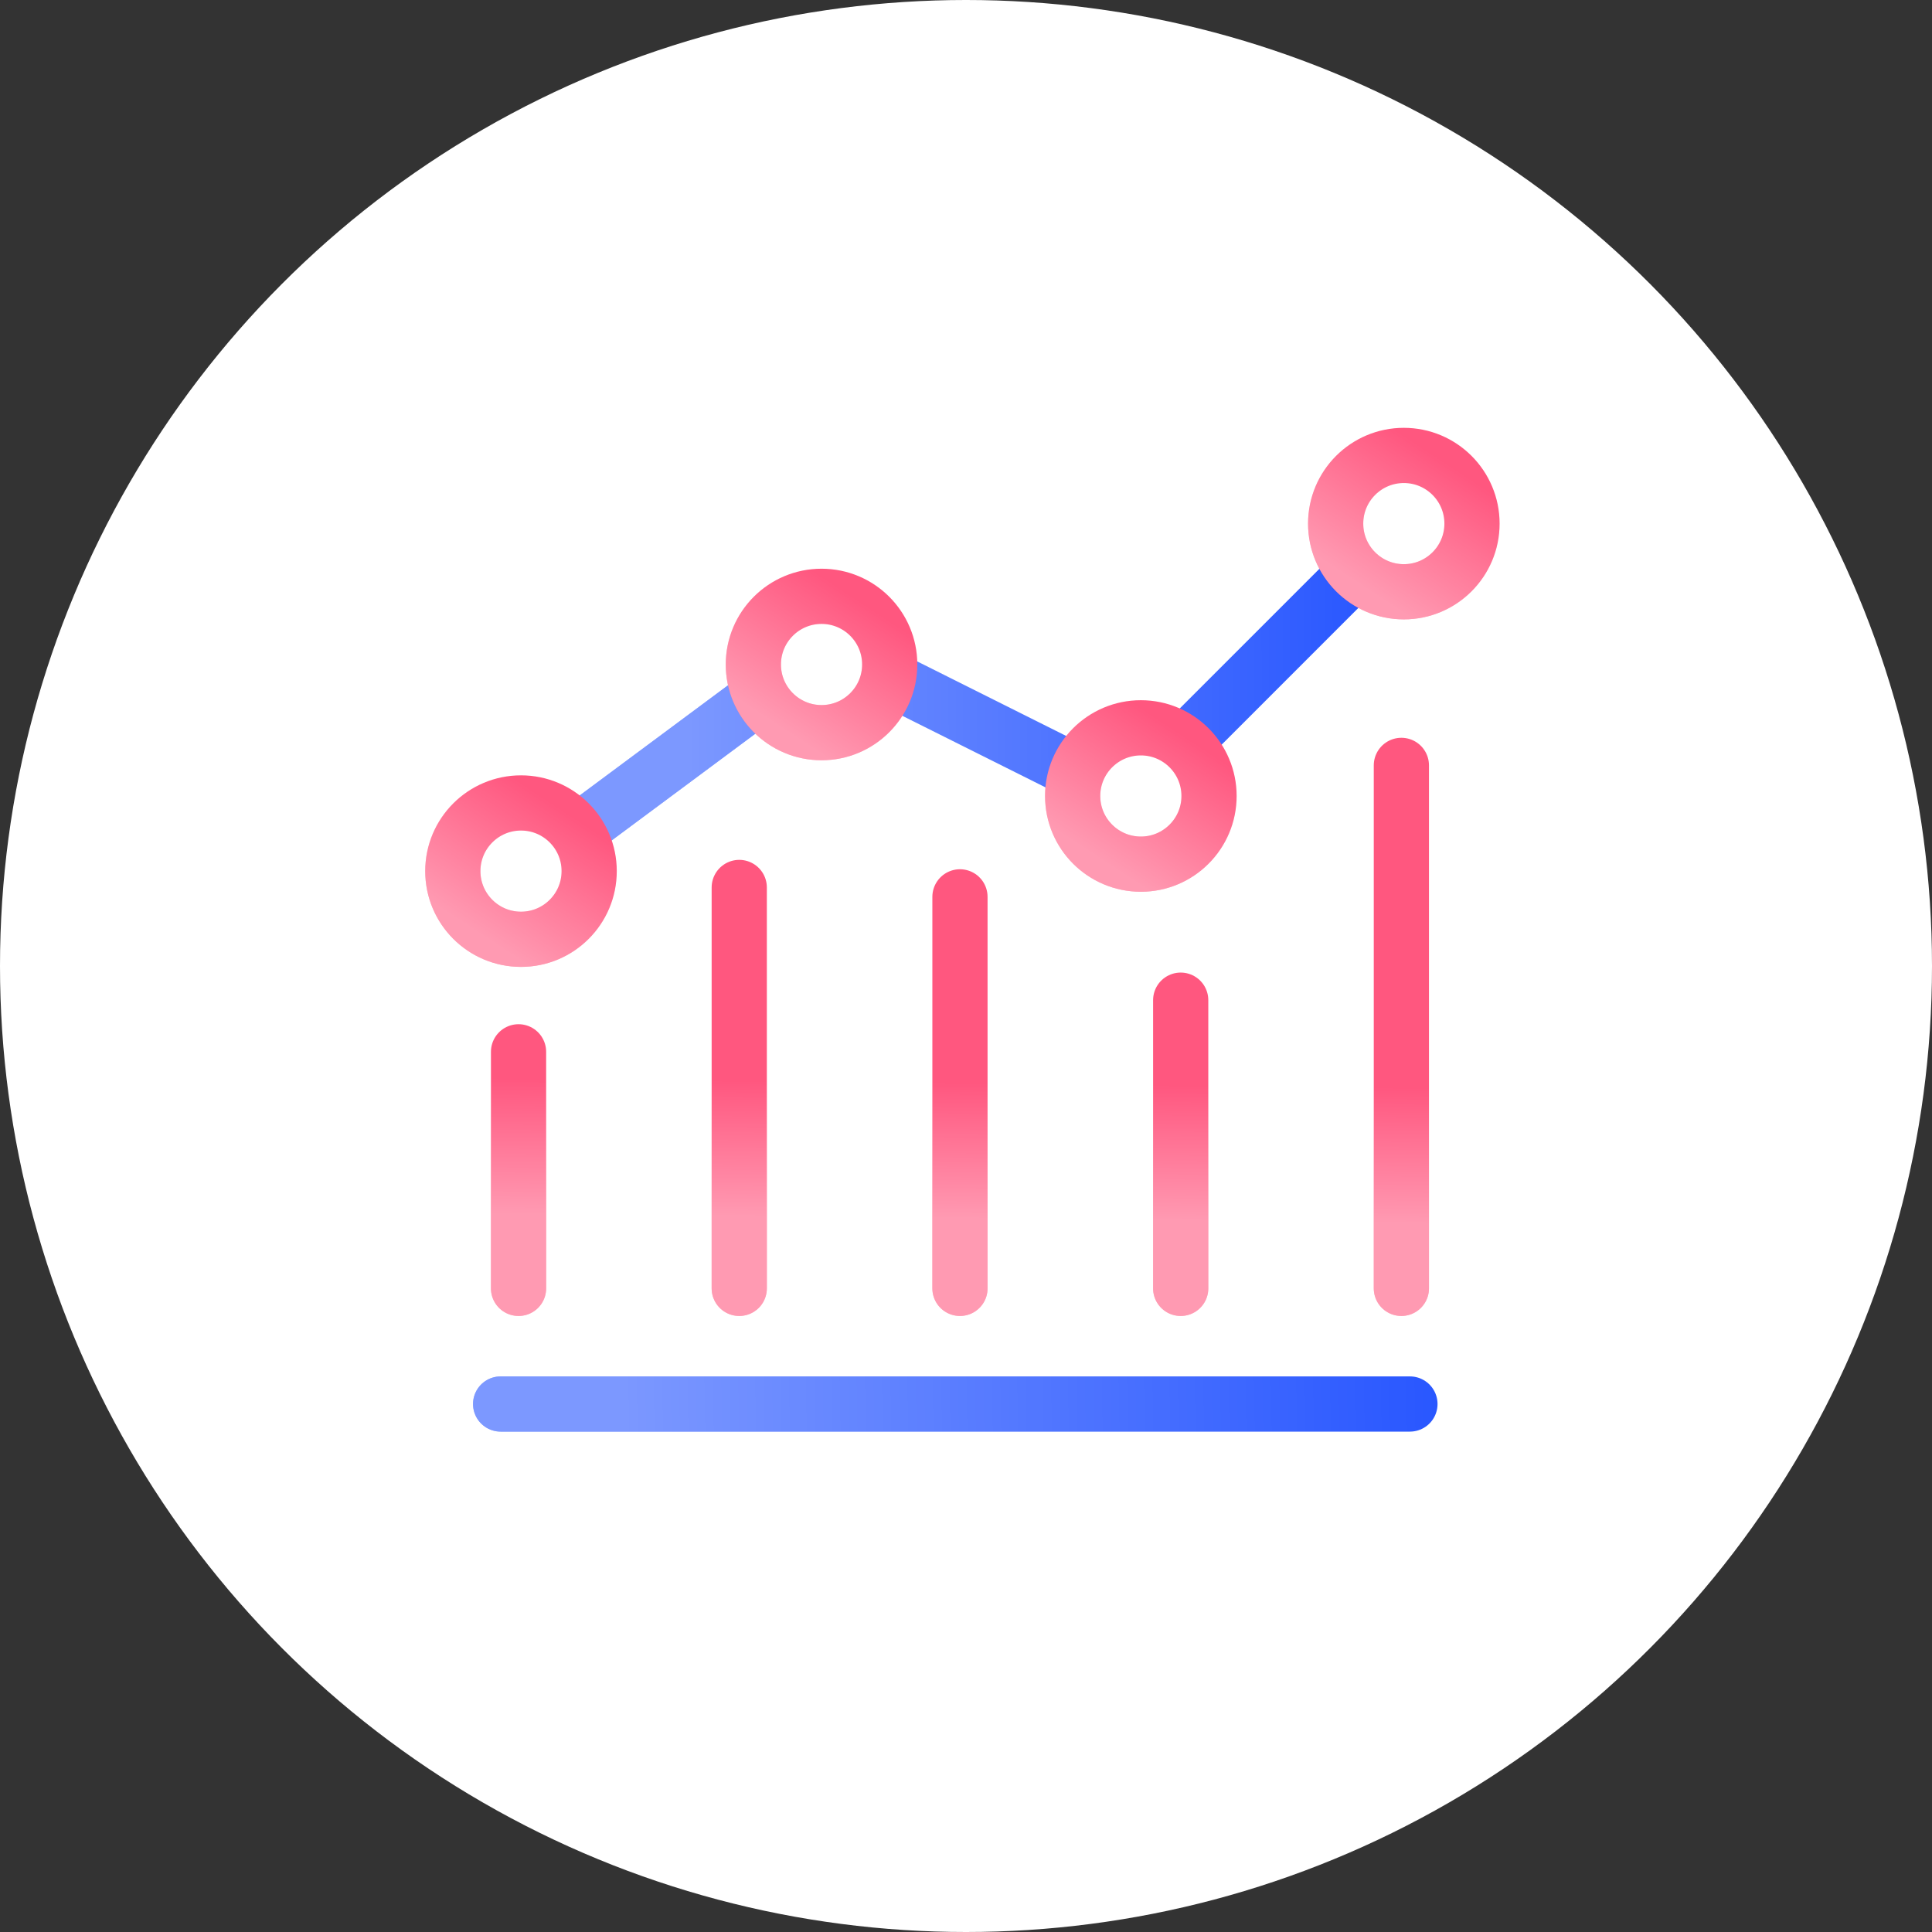 <svg width="63" height="63" viewBox="0 0 63 63" fill="none" xmlns="http://www.w3.org/2000/svg">
<rect x="0" y="0" width="63" height="63" fill="#333333" stroke="none"/>
<circle cx="31.5" cy="31.5" r="31.5" fill="white"/>
<path d="M16.909 34.298L16.909 42.012M24.106 28.939V42.012M31.303 29.245V42.012M38.501 32.614V42.012M45.697 24.958V42.012" stroke="#FF577F" stroke-width="1.8" stroke-miterlimit="10" stroke-linecap="round" stroke-linejoin="round"/>
<path d="M16.909 34.298L16.909 42.012M24.106 28.939V42.012M31.303 29.245V42.012M38.501 32.614V42.012M45.697 24.958V42.012" stroke="url(#paint0_linear)" stroke-opacity="0.4" stroke-width="1.8" stroke-miterlimit="10" stroke-linecap="round" stroke-linejoin="round"/>
<path d="M16.325 45.783H45.976" stroke="#2453FF" stroke-width="1.8" stroke-miterlimit="10" stroke-linecap="round" stroke-linejoin="bevel"/>
<path d="M16.325 45.783H45.976" stroke="url(#paint1_linear)" stroke-opacity="0.4" stroke-width="1.8" stroke-miterlimit="10" stroke-linecap="round" stroke-linejoin="bevel"/>
<path d="M19.053 26.948L24.413 22.967M29.16 22.201L34.978 25.111M38.96 23.886L44.013 18.832" stroke="#2453FF" stroke-width="1.8" stroke-miterlimit="10" stroke-linecap="round" stroke-linejoin="bevel"/>
<path d="M19.053 26.948L24.413 22.967M29.16 22.201L34.978 25.111M38.96 23.886L44.013 18.832" stroke="url(#paint2_linear)" stroke-opacity="0.4" stroke-width="1.8" stroke-miterlimit="10" stroke-linecap="round" stroke-linejoin="bevel"/>
<path d="M16.989 30.629C18.217 30.629 19.212 29.634 19.212 28.406C19.212 27.178 18.217 26.183 16.989 26.183C15.761 26.183 14.766 27.178 14.766 28.406C14.766 29.634 15.761 30.629 16.989 30.629Z" stroke="#FF577F" stroke-width="1.8" stroke-miterlimit="10" stroke-linecap="round" stroke-linejoin="round"/>
<path d="M16.989 30.629C18.217 30.629 19.212 29.634 19.212 28.406C19.212 27.178 18.217 26.183 16.989 26.183C15.761 26.183 14.766 27.178 14.766 28.406C14.766 29.634 15.761 30.629 16.989 30.629Z" stroke="url(#paint3_linear)" stroke-opacity="0.4" stroke-width="1.8" stroke-miterlimit="10" stroke-linecap="round" stroke-linejoin="round"/>
<path d="M26.789 23.891C28.017 23.891 29.012 22.896 29.012 21.668C29.012 20.44 28.017 19.445 26.789 19.445C25.561 19.445 24.566 20.44 24.566 21.668C24.566 22.896 25.561 23.891 26.789 23.891Z" stroke="#FF577F" stroke-width="1.8" stroke-miterlimit="10" stroke-linecap="round" stroke-linejoin="round"/>
<path d="M26.789 23.891C28.017 23.891 29.012 22.896 29.012 21.668C29.012 20.44 28.017 19.445 26.789 19.445C25.561 19.445 24.566 20.44 24.566 21.668C24.566 22.896 25.561 23.891 26.789 23.891Z" stroke="url(#paint4_linear)" stroke-opacity="0.4" stroke-width="1.8" stroke-miterlimit="10" stroke-linecap="round" stroke-linejoin="round"/>
<path d="M37.202 28.179C38.429 28.179 39.425 27.184 39.425 25.956C39.425 24.728 38.429 23.733 37.202 23.733C35.974 23.733 34.978 24.728 34.978 25.956C34.978 27.184 35.974 28.179 37.202 28.179Z" stroke="#FF577F" stroke-width="1.8" stroke-miterlimit="10" stroke-linecap="round" stroke-linejoin="round"/>
<path d="M37.202 28.179C38.429 28.179 39.425 27.184 39.425 25.956C39.425 24.728 38.429 23.733 37.202 23.733C35.974 23.733 34.978 24.728 34.978 25.956C34.978 27.184 35.974 28.179 37.202 28.179Z" stroke="url(#paint5_linear)" stroke-opacity="0.4" stroke-width="1.8" stroke-miterlimit="10" stroke-linecap="round" stroke-linejoin="round"/>
<path d="M45.777 19.297C47.005 19.297 48 18.302 48 17.074C48 15.846 47.005 14.851 45.777 14.851C44.549 14.851 43.554 15.846 43.554 17.074C43.554 18.302 44.549 19.297 45.777 19.297Z" stroke="#FF577F" stroke-width="1.8" stroke-miterlimit="10" stroke-linecap="round" stroke-linejoin="round"/>
<path d="M45.777 19.297C47.005 19.297 48 18.302 48 17.074C48 15.846 47.005 14.851 45.777 14.851C44.549 14.851 43.554 15.846 43.554 17.074C43.554 18.302 44.549 19.297 45.777 19.297Z" stroke="url(#paint6_linear)" stroke-opacity="0.4" stroke-width="1.8" stroke-miterlimit="10" stroke-linecap="round" stroke-linejoin="round"/>
<defs>
<linearGradient id="paint0_linear" x1="45.739" y1="39.913" x2="45.785" y2="35.477" gradientUnits="userSpaceOnUse">
<stop stop-color="white"/>
<stop offset="1" stop-color="white" stop-opacity="0"/>
</linearGradient>
<linearGradient id="paint1_linear" x1="20.379" y1="46.713" x2="48.495" y2="46.171" gradientUnits="userSpaceOnUse">
<stop stop-color="white"/>
<stop offset="1" stop-color="white" stop-opacity="0"/>
</linearGradient>
<linearGradient id="paint2_linear" x1="22.466" y1="26.384" x2="46.142" y2="26.337" gradientUnits="userSpaceOnUse">
<stop stop-color="white"/>
<stop offset="1" stop-color="white" stop-opacity="0"/>
</linearGradient>
<linearGradient id="paint3_linear" x1="15.374" y1="30.32" x2="18.055" y2="26.238" gradientUnits="userSpaceOnUse">
<stop stop-color="white"/>
<stop offset="1" stop-color="white" stop-opacity="0"/>
</linearGradient>
<linearGradient id="paint4_linear" x1="25.174" y1="23.582" x2="27.855" y2="19.5" gradientUnits="userSpaceOnUse">
<stop stop-color="white"/>
<stop offset="1" stop-color="white" stop-opacity="0"/>
</linearGradient>
<linearGradient id="paint5_linear" x1="35.587" y1="27.87" x2="38.268" y2="23.788" gradientUnits="userSpaceOnUse">
<stop stop-color="white"/>
<stop offset="1" stop-color="white" stop-opacity="0"/>
</linearGradient>
<linearGradient id="paint6_linear" x1="44.162" y1="18.988" x2="46.843" y2="14.906" gradientUnits="userSpaceOnUse">
<stop stop-color="white"/>
<stop offset="1" stop-color="white" stop-opacity="0"/>
</linearGradient>
</defs>
</svg>
